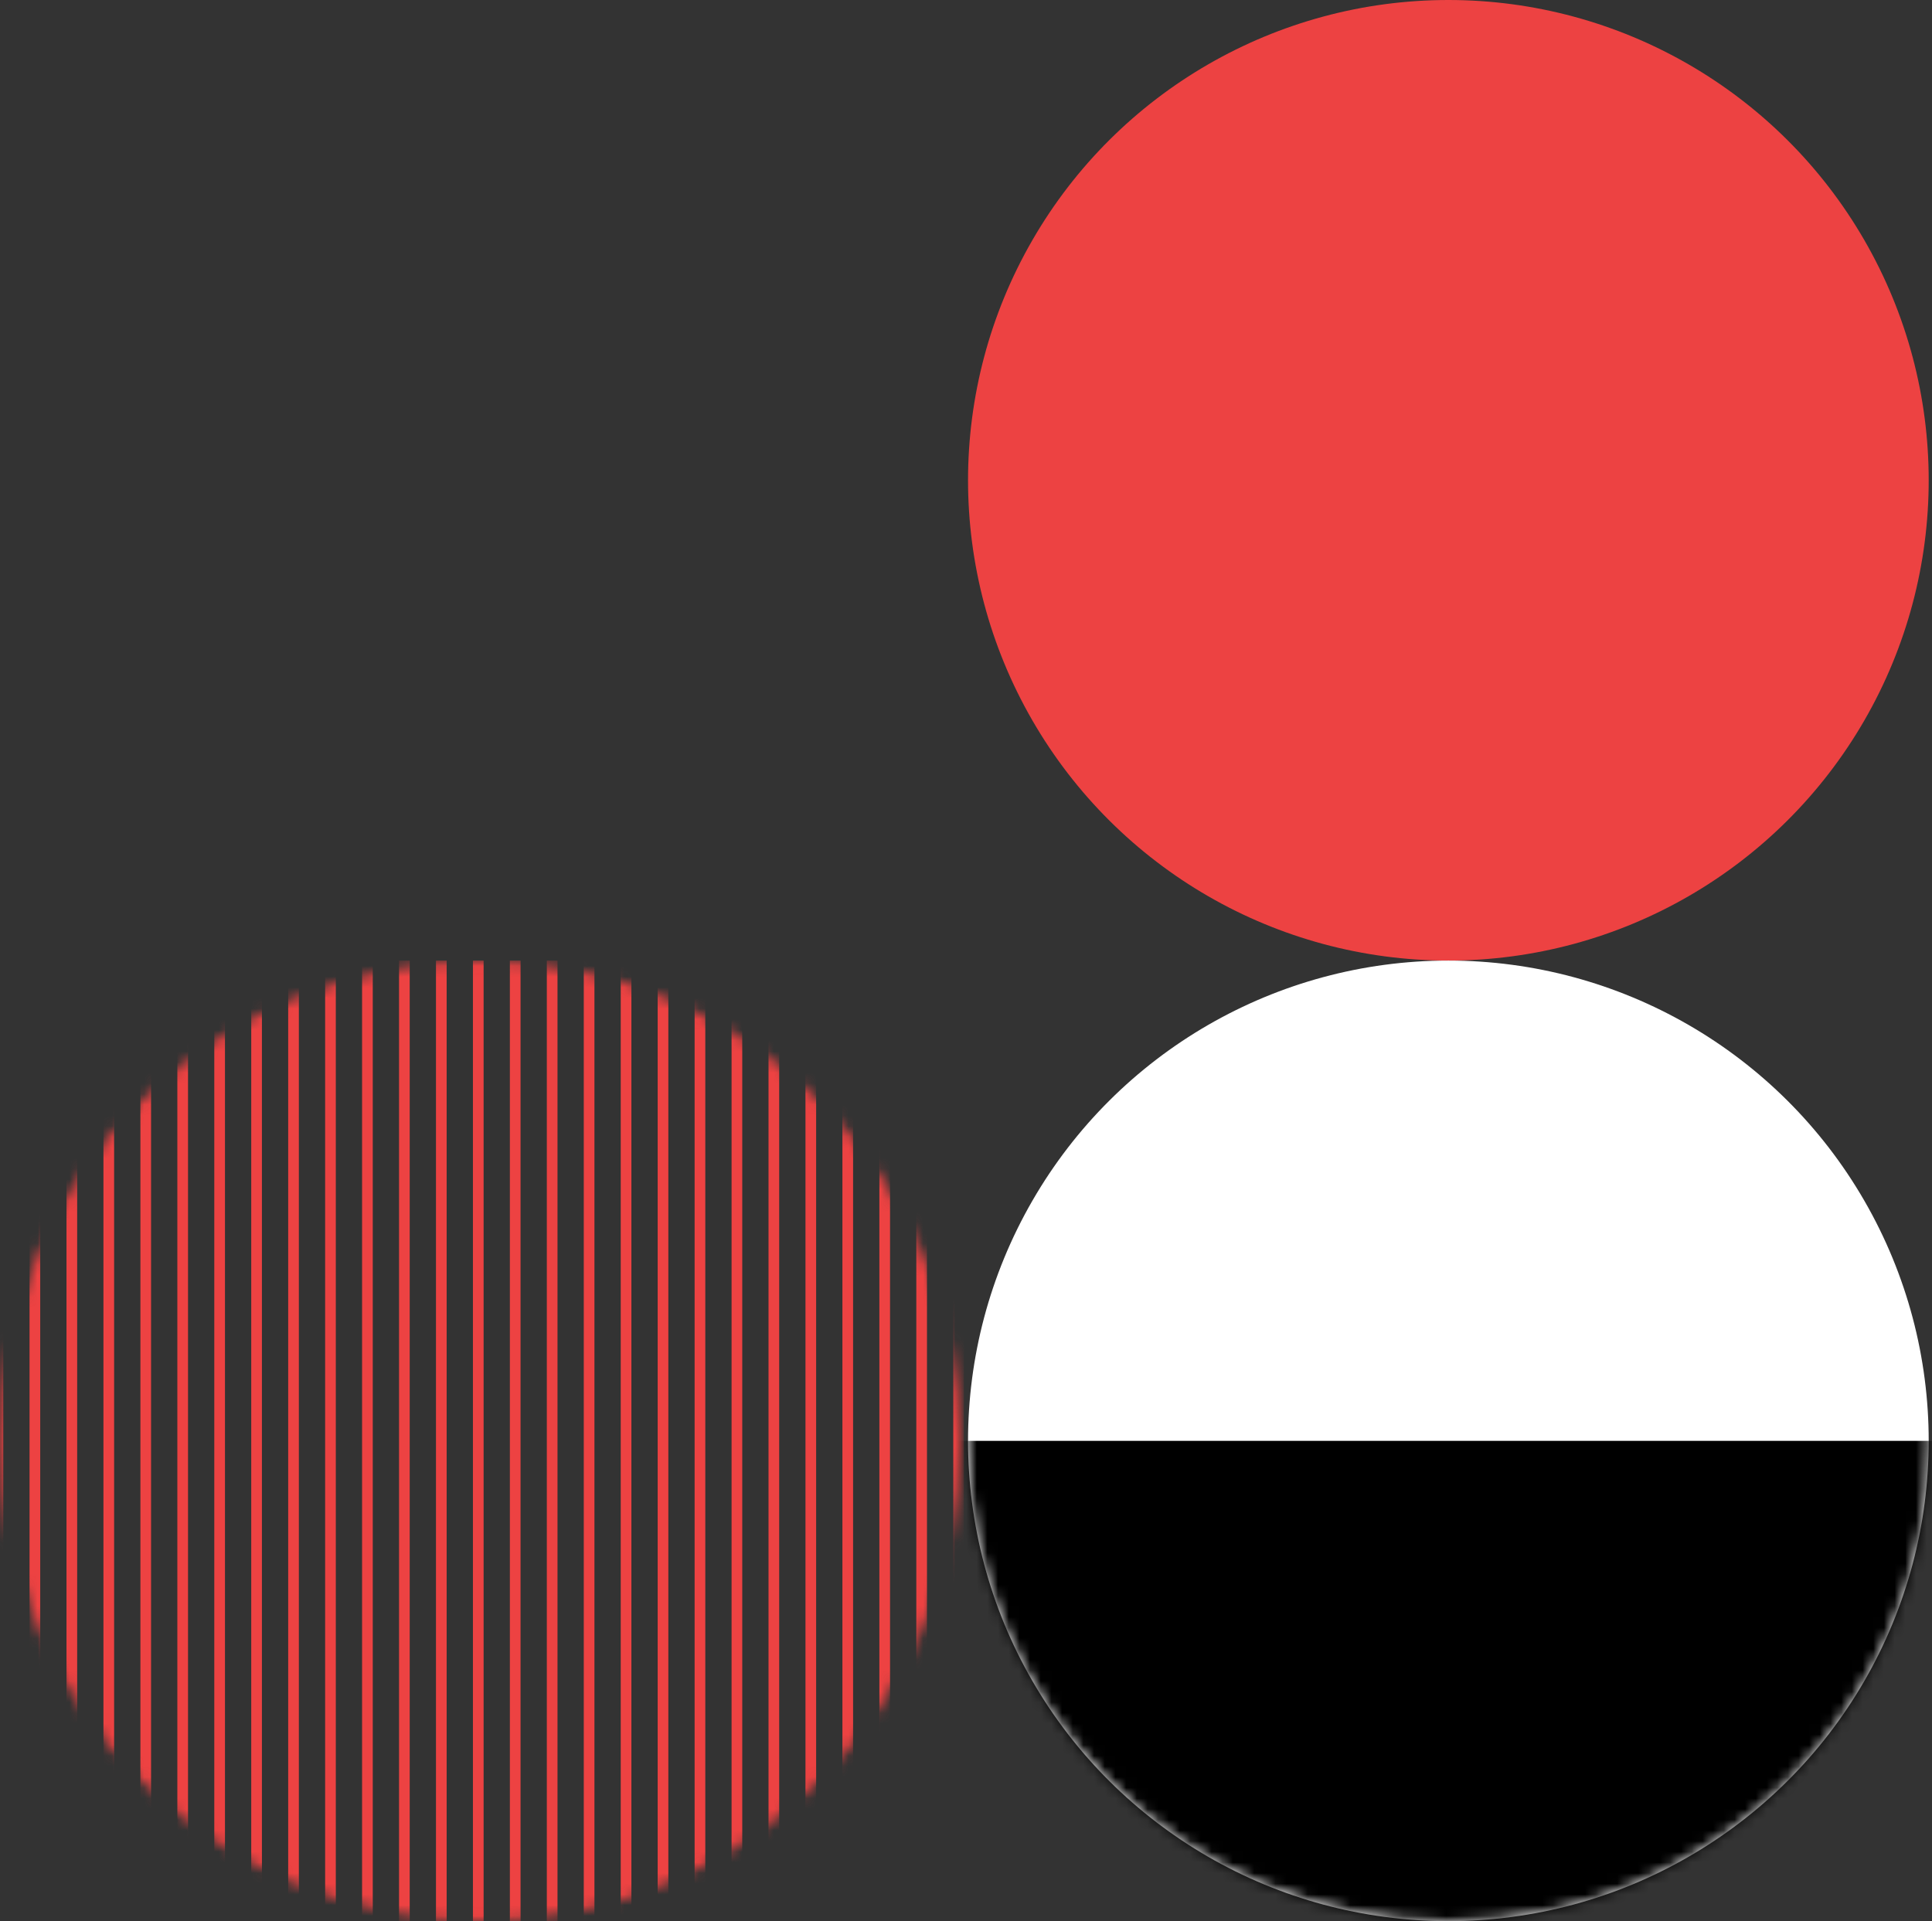 <svg width="181" height="180" viewBox="0 0 181 180" fill="none" xmlns="http://www.w3.org/2000/svg">
<rect x="0" y="0" width="181" height="180" fill="#333333" stroke="none"/>
<circle r="45" transform="matrix(4.37114e-08 -1 -1 -4.37114e-08 135.691 45)" fill="#ED4242"/>
<circle r="45" transform="matrix(4.37114e-08 1 1 -4.37114e-08 135.691 135)" fill="white"/>
<mask id="mask0" mask-type="alpha" maskUnits="userSpaceOnUse" x="90" y="90" width="91" height="90">
<circle r="45" transform="matrix(4.37114e-08 1 1 -4.37114e-08 135.691 135)" fill="white"/>
</mask>
<g mask="url(#mask0)">
<rect width="45" height="105.231" transform="matrix(4.37114e-08 1 1 -4.37114e-08 83.769 135)" fill="black"/>
</g>
<mask id="mask1" mask-type="alpha" maskUnits="userSpaceOnUse" x="-1" y="90" width="91" height="90">
<circle r="45" transform="matrix(4.37114e-08 -1 -1 -4.37114e-08 44.999 135)" fill="white"/>
</mask>
<g mask="url(#mask1)">
<line y1="-0.5" x2="90" y2="-0.5" transform="matrix(4.37114e-08 -1 -1 -4.37114e-08 33.922 180)" stroke="#ED4242"/>
<line y1="-0.5" x2="90" y2="-0.5" transform="matrix(4.37114e-08 -1 -1 -4.37114e-08 30.461 180)" stroke="#ED4242"/>
<line y1="-0.5" x2="90" y2="-0.5" transform="matrix(4.37114e-08 -1 -1 -4.37114e-08 40.845 180)" stroke="#ED4242"/>
<line y1="-0.5" x2="90" y2="-0.5" transform="matrix(4.37114e-08 -1 -1 -4.37114e-08 37.384 180)" stroke="#ED4242"/>
<line y1="-0.5" x2="90" y2="-0.5" transform="matrix(4.37114e-08 -1 -1 -4.37114e-08 26.999 180)" stroke="#ED4242"/>
<line y1="-0.5" x2="90" y2="-0.5" transform="matrix(4.37114e-08 -1 -1 -4.37114e-08 23.538 180)" stroke="#ED4242"/>
<line y1="-0.5" x2="90" y2="-0.5" transform="matrix(4.37114e-08 -1 -1 -4.37114e-08 20.076 180)" stroke="#ED4242"/>
<line y1="-0.5" x2="90" y2="-0.5" transform="matrix(4.37114e-08 -1 -1 -4.37114e-08 16.615 180)" stroke="#ED4242"/>
<line y1="-0.5" x2="90" y2="-0.5" transform="matrix(4.37114e-08 -1 -1 -4.37114e-08 13.153 180)" stroke="#ED4242"/>
<line y1="-0.5" x2="90" y2="-0.5" transform="matrix(4.37114e-08 -1 -1 -4.37114e-08 9.692 180)" stroke="#ED4242"/>
<line y1="-0.5" x2="90" y2="-0.5" transform="matrix(4.37114e-08 -1 -1 -4.37114e-08 6.23 180)" stroke="#ED4242"/>
<line y1="-0.5" x2="90" y2="-0.5" transform="matrix(4.37114e-08 -1 -1 -4.37114e-08 2.768 180)" stroke="#ED4242"/>
<line y1="-0.5" x2="90" y2="-0.5" transform="matrix(4.37114e-08 -1 -1 -4.37114e-08 -0.693 180)" stroke="#ED4242"/>
<line y1="-0.5" x2="90" y2="-0.5" transform="matrix(4.37114e-08 -1 -1 -4.37114e-08 82.384 180)" stroke="#ED4242"/>
<line y1="-0.5" x2="90" y2="-0.5" transform="matrix(4.37114e-08 -1 -1 -4.37114e-08 78.922 180)" stroke="#ED4242"/>
<line y1="-0.5" x2="90" y2="-0.5" transform="matrix(4.37114e-08 -1 -1 -4.37114e-08 89.307 180)" stroke="#ED4242"/>
<line y1="-0.5" x2="90" y2="-0.5" transform="matrix(4.37114e-08 -1 -1 -4.37114e-08 85.845 180)" stroke="#ED4242"/>
<line y1="-0.5" x2="90" y2="-0.5" transform="matrix(4.37114e-08 -1 -1 -4.37114e-08 75.461 180)" stroke="#ED4242"/>
<line y1="-0.5" x2="90" y2="-0.5" transform="matrix(4.37114e-08 -1 -1 -4.37114e-08 71.999 180)" stroke="#ED4242"/>
<line y1="-0.5" x2="90" y2="-0.5" transform="matrix(4.37114e-08 -1 -1 -4.37114e-08 68.538 180)" stroke="#ED4242"/>
<line y1="-0.5" x2="90" y2="-0.5" transform="matrix(4.37114e-08 -1 -1 -4.37114e-08 65.076 180)" stroke="#ED4242"/>
<line y1="-0.5" x2="90" y2="-0.5" transform="matrix(4.37114e-08 -1 -1 -4.37114e-08 61.614 180)" stroke="#ED4242"/>
<line y1="-0.5" x2="90" y2="-0.5" transform="matrix(4.37114e-08 -1 -1 -4.37114e-08 58.153 180)" stroke="#ED4242"/>
<line y1="-0.5" x2="90" y2="-0.5" transform="matrix(4.37114e-08 -1 -1 -4.37114e-08 54.691 180)" stroke="#ED4242"/>
<line y1="-0.5" x2="90" y2="-0.5" transform="matrix(4.37114e-08 -1 -1 -4.37114e-08 51.23 180)" stroke="#ED4242"/>
<line y1="-0.5" x2="90" y2="-0.5" transform="matrix(4.37114e-08 -1 -1 -4.37114e-08 47.768 180)" stroke="#ED4242"/>
<line y1="-0.5" x2="90" y2="-0.5" transform="matrix(4.37114e-08 -1 -1 -4.37114e-08 44.307 180)" stroke="#ED4242"/>
</g>
</svg>
